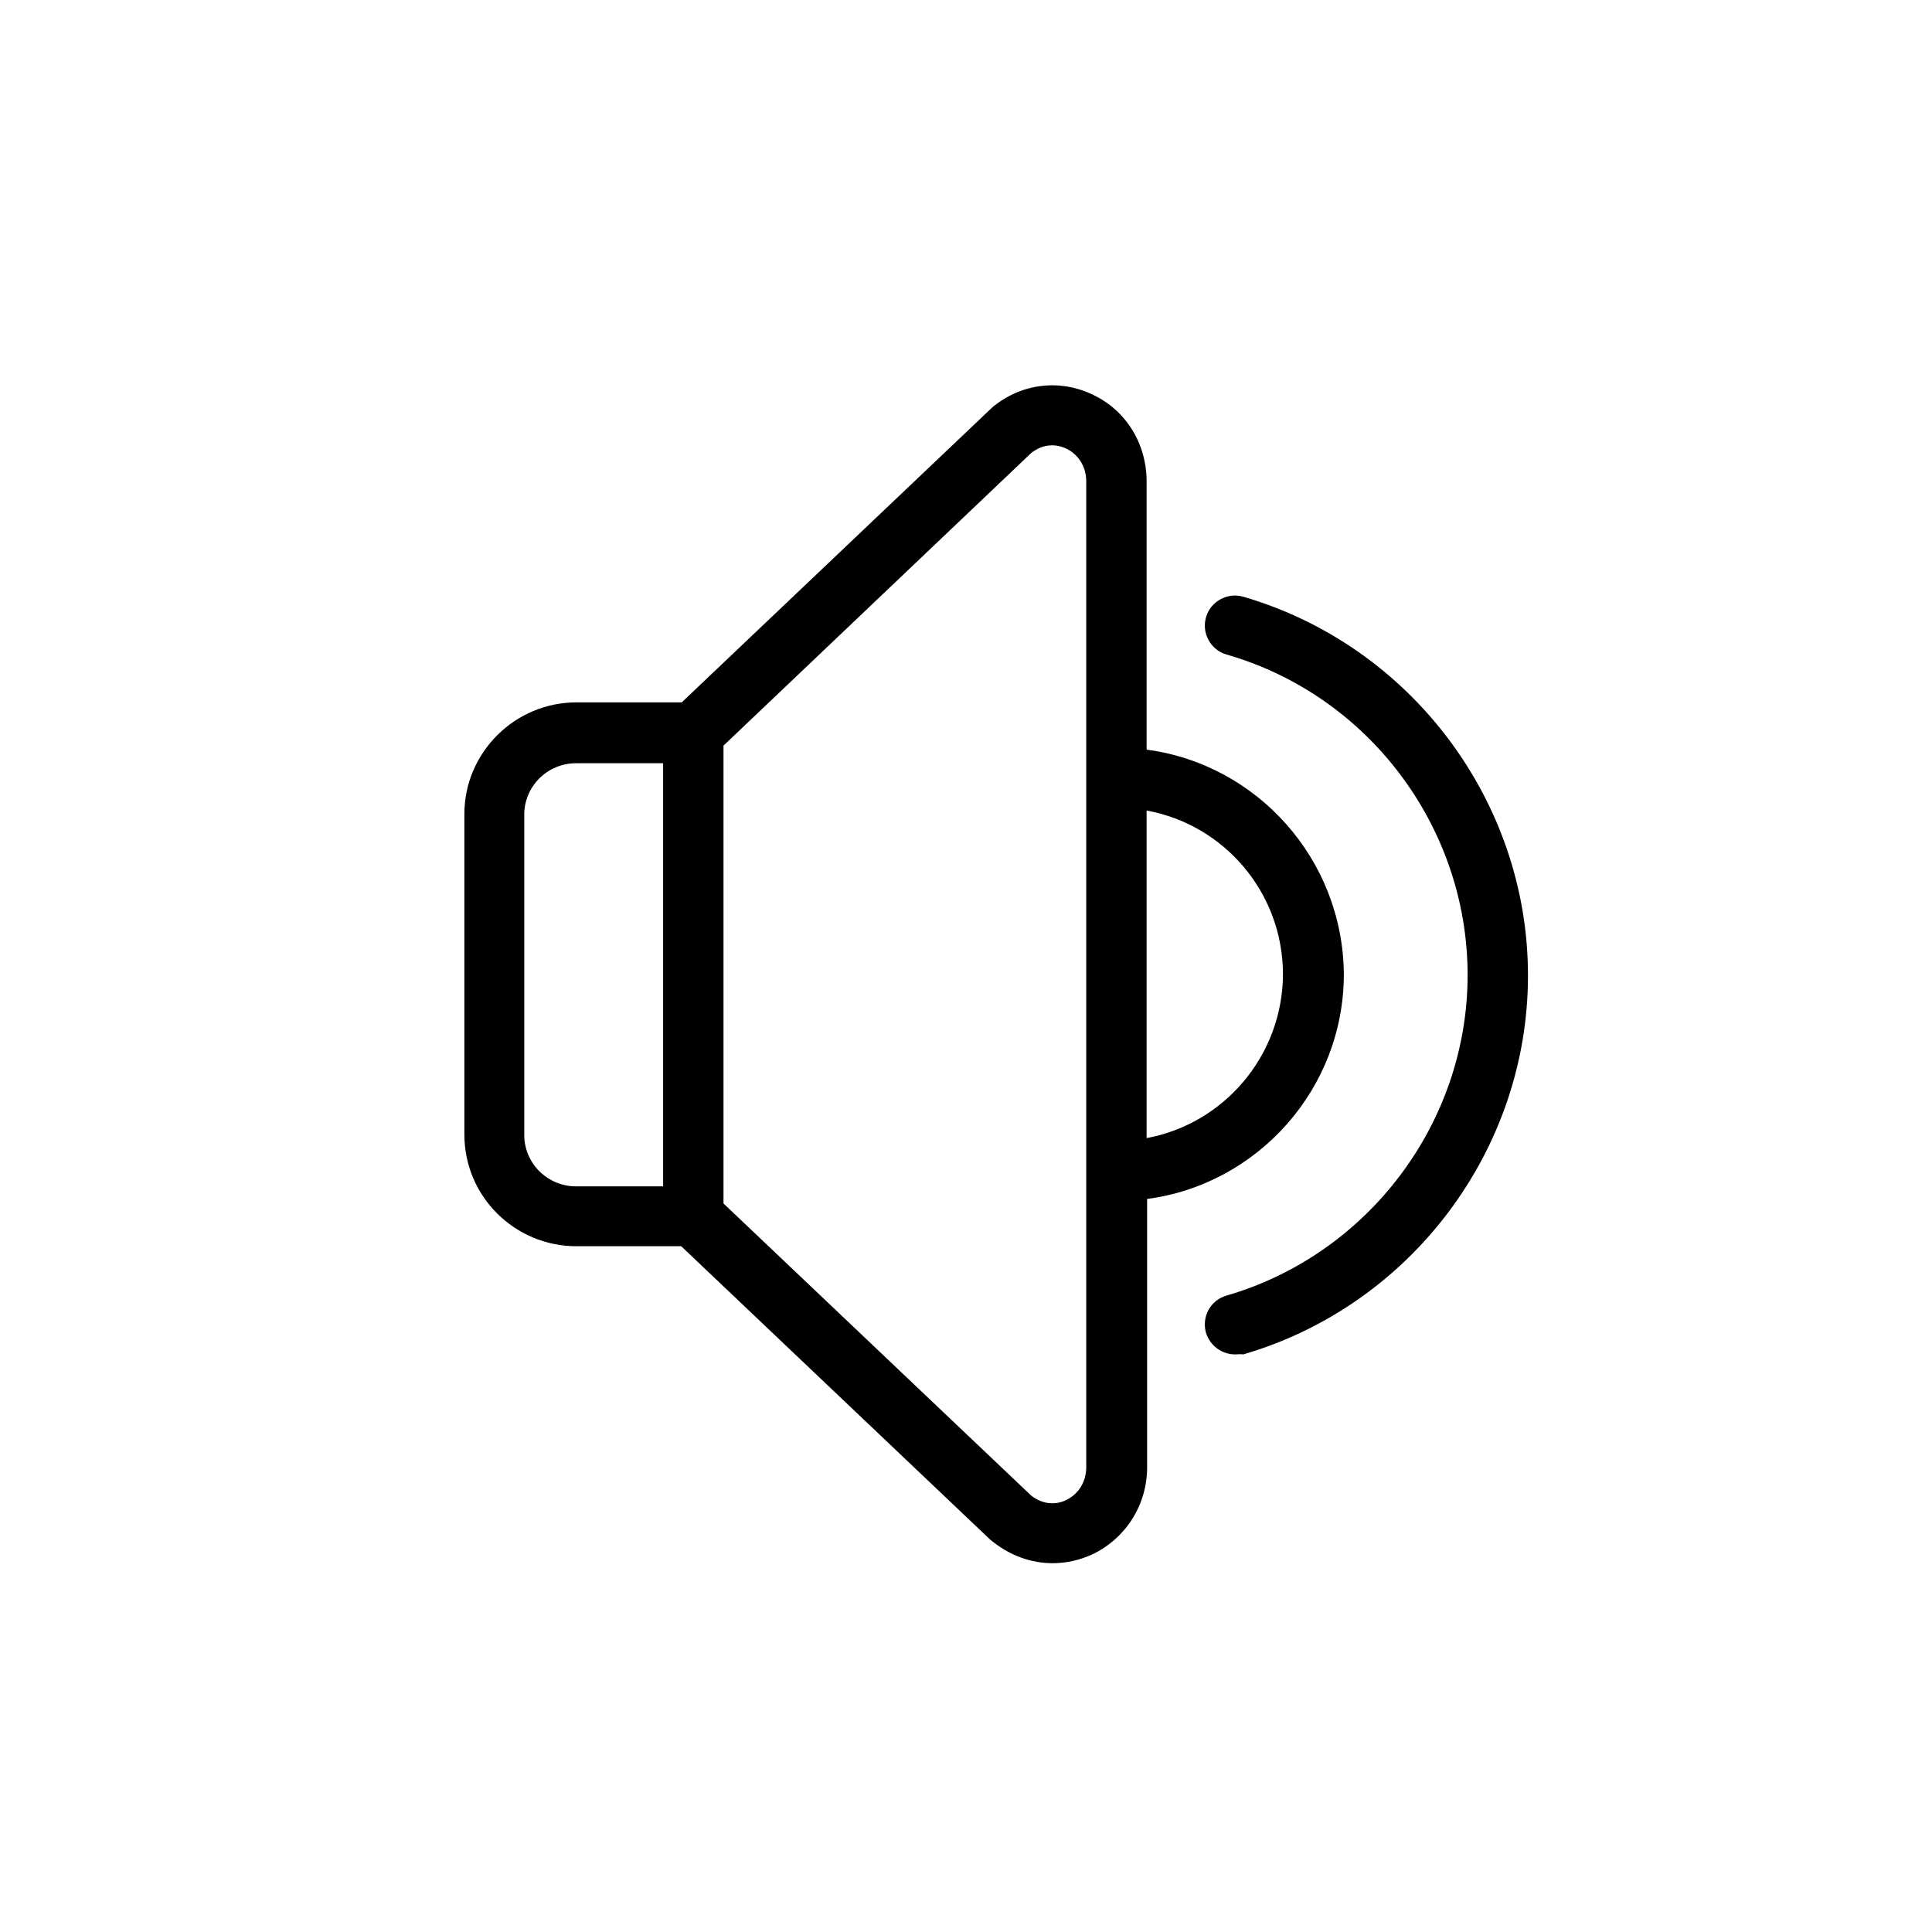 <svg xmlns="http://www.w3.org/2000/svg" xmlns:xlink="http://www.w3.org/1999/xlink" version="1.1" x="0px" y="0px" viewBox="64 64 384 384" style="enable-background:new 0 0 512 512;" xml:space="preserve"><g><path d="M291.9,213v-53.3c0-7.5-4.1-14.2-10.8-17.3c-6.5-3.1-14.1-2.2-19.8,2.5l-61.8,58.7h-20.9c-12.3,0-22.3,10-22.3,22.2v63.7   c0,12.3,10,22.2,22.3,22.2h20.8l61.5,58.4l0.4,0.3c3.5,2.8,7.7,4.3,11.9,4.3c2.7,0,5.4-0.6,8-1.8c6.6-3.2,10.8-9.8,10.8-17.3v-53.3   c22-2.9,39.1-21.9,39.1-44.7C330.9,234.8,313.9,215.9,291.9,213z M195.8,299.8h-17.3c-5.7,0-10.3-4.6-10.3-10.2v-63.7   c0-5.6,4.6-10.2,10.3-10.2h17.3V299.8z M279.9,355.6c0,2.9-1.5,5.3-3.9,6.5c-1.1,0.6-4,1.5-7-0.8l-61.2-58.1v-91L269,154   c3-2.3,5.8-1.4,7-0.8c2.4,1.2,3.9,3.6,3.9,6.5V355.6z M291.9,290.2v-65.1c15.4,2.8,27.1,16.3,27.1,32.6   C318.9,273.9,307.2,287.4,291.9,290.2z"/><path d="M309.5,333.2c-2.6,0-5-1.7-5.8-4.3c-0.9-3.2,0.9-6.5,4.1-7.4c28.2-8.2,47.9-34.4,47.9-63.7c0-29.4-19.7-55.6-47.9-63.7   c-3.2-0.9-5-4.3-4.1-7.4c0.9-3.2,4.3-5,7.4-4.1c33.3,9.7,56.6,40.6,56.6,75.3s-23.3,65.6-56.6,75.3   C310.6,333.1,310,333.2,309.5,333.2z"/></g></svg>